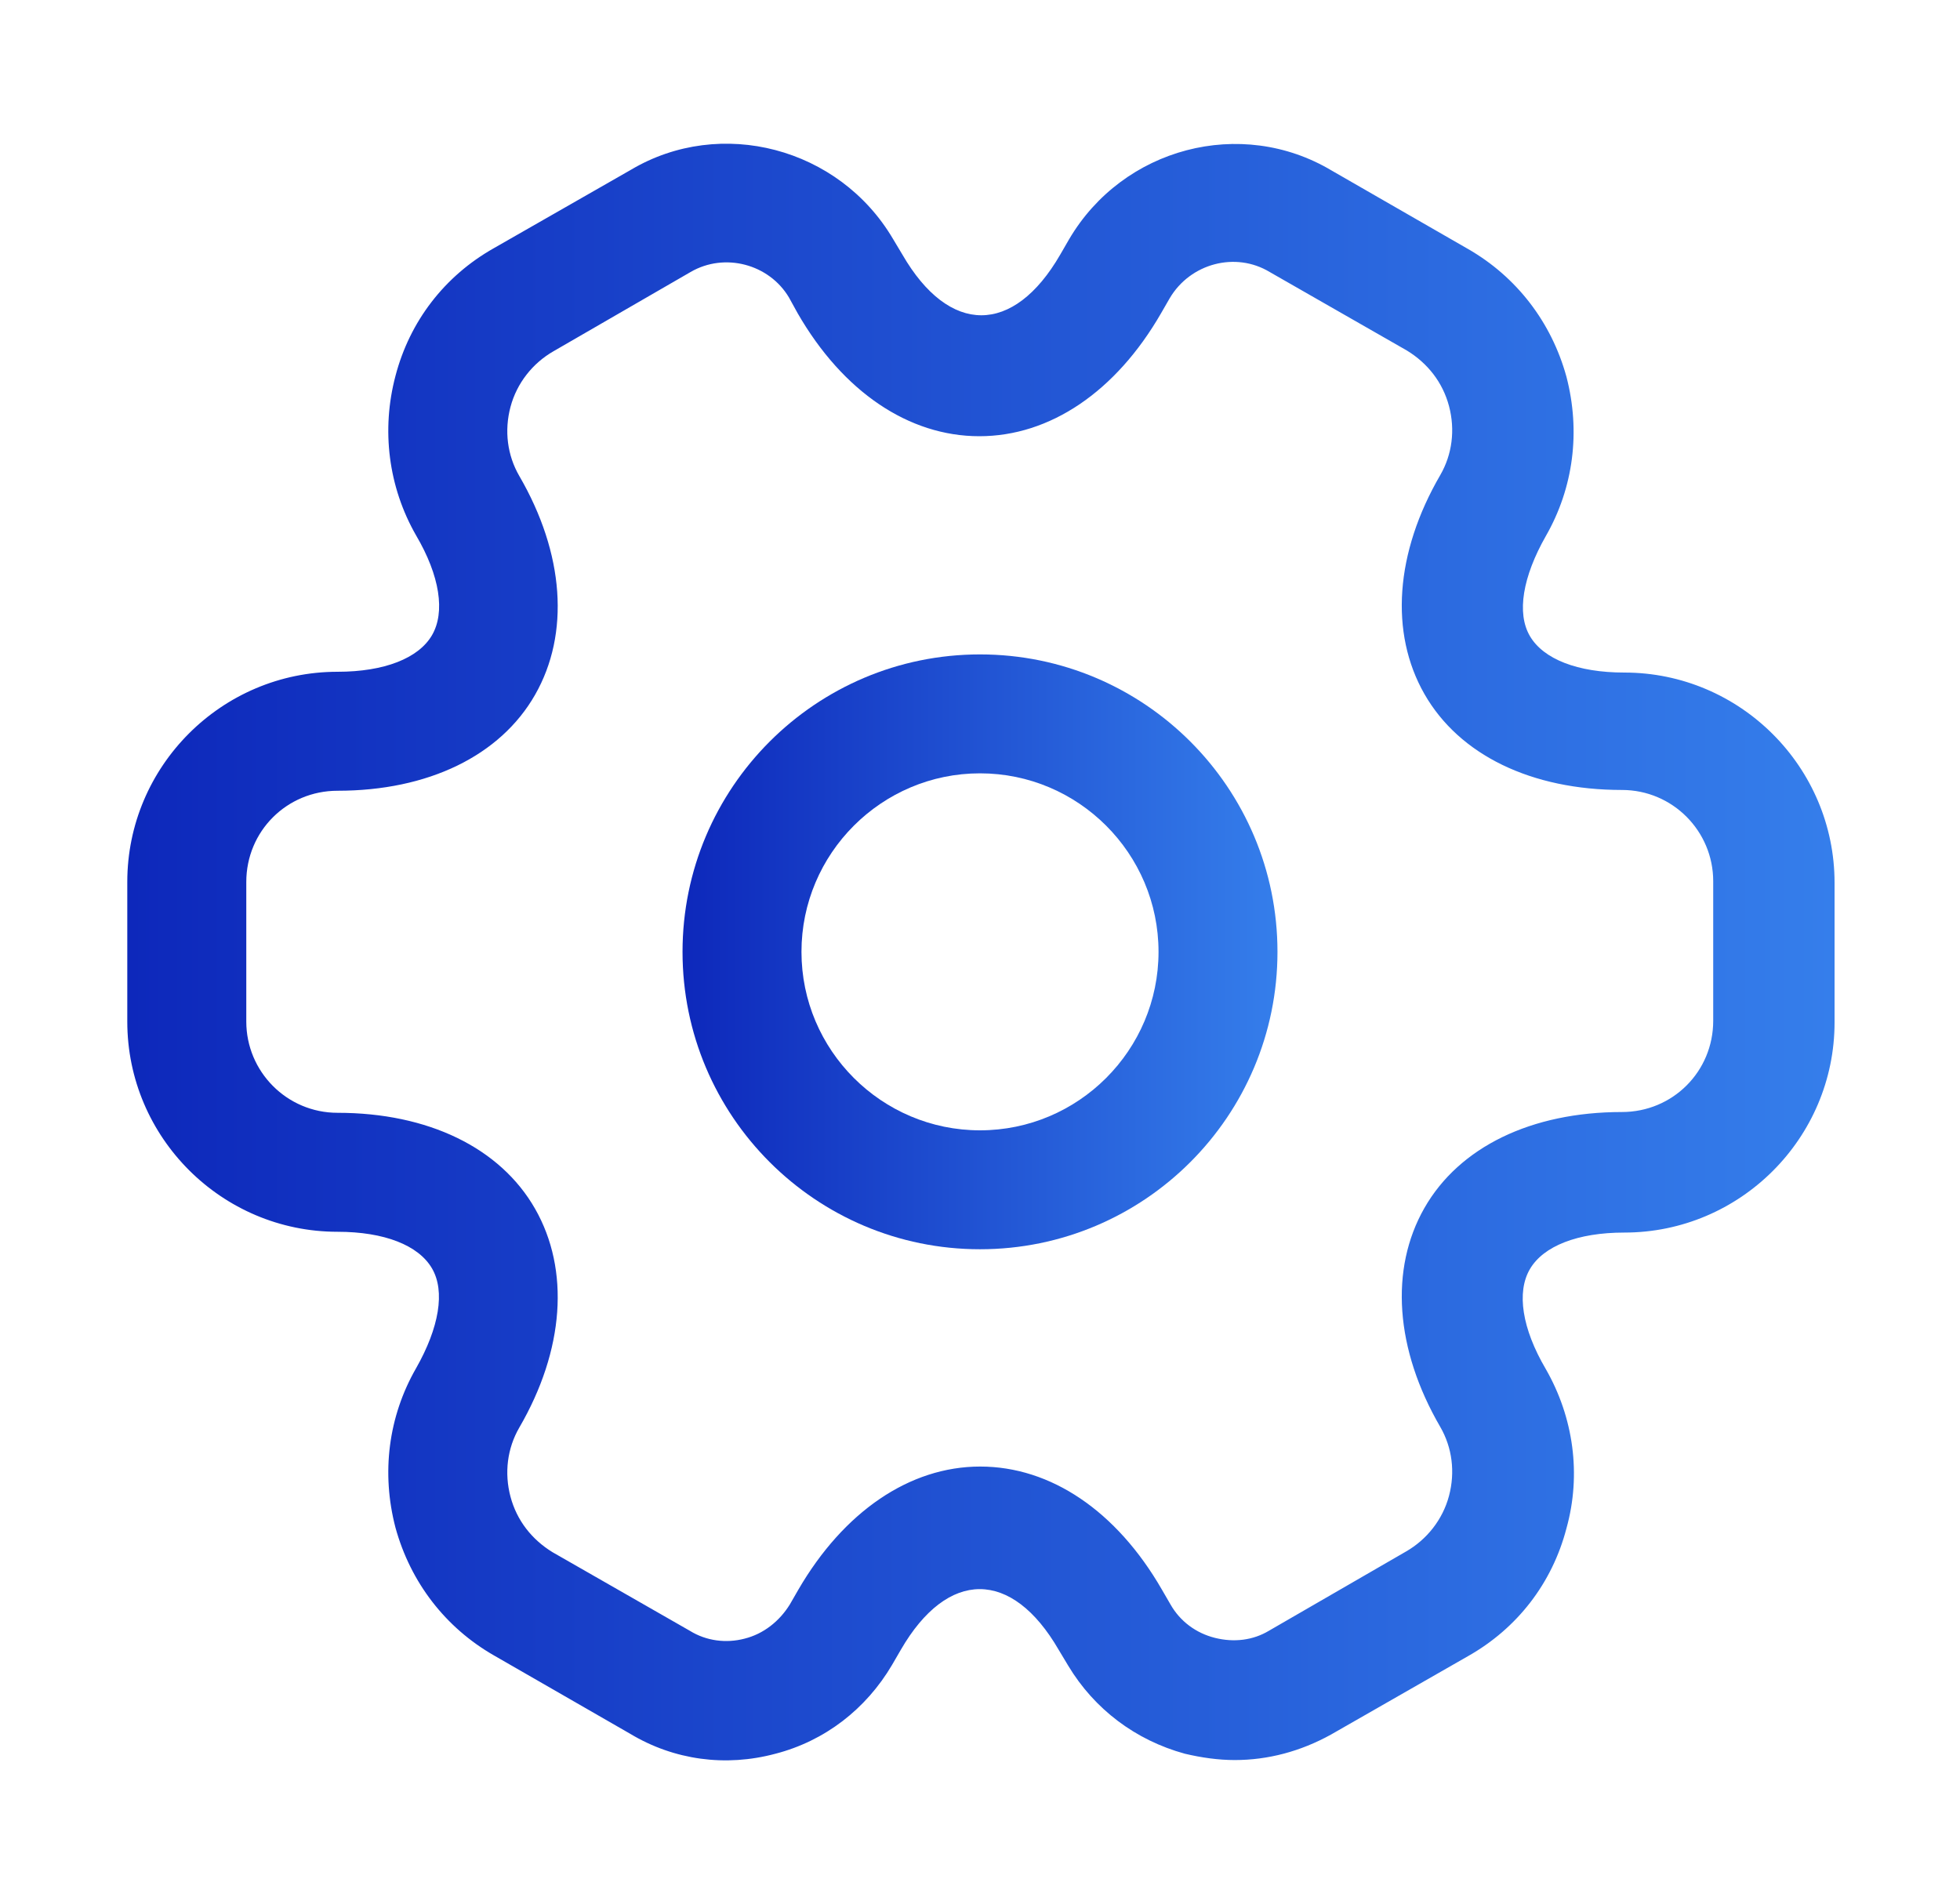 <svg width="35" height="34" fill="none" xmlns="http://www.w3.org/2000/svg"><path d="M17.5 22.312C14.568 22.312 12.188 19.933 12.188 17C12.188 14.068 14.568 11.688 17.5 11.688C20.433 11.688 22.812 14.068 22.812 17C22.812 19.933 20.433 22.312 17.5 22.312ZM17.5 13.812C15.743 13.812 14.312 15.243 14.312 17C14.312 18.757 15.743 20.188 17.5 20.188C19.257 20.188 20.688 18.757 20.688 17C20.688 15.243 19.257 13.812 17.5 13.812Z" fill="url(#paint0_linear_6591_18813)"/><path d="M22.05 31.435C21.753 31.435 21.455 31.392 21.158 31.322C20.279 31.081 19.543 30.528 19.075 29.749L18.905 29.466C18.069 28.021 16.922 28.021 16.086 29.466L15.93 29.735C15.463 30.528 14.726 31.095 13.848 31.322C12.955 31.562 12.034 31.435 11.255 30.967L8.818 29.565C7.954 29.069 7.331 28.262 7.062 27.284C6.807 26.307 6.934 25.301 7.43 24.437C7.841 23.714 7.954 23.062 7.713 22.652C7.473 22.241 6.863 22 6.028 22C3.959 22 2.273 20.314 2.273 18.246V15.752C2.273 13.684 3.959 11.998 6.028 11.998C6.863 11.998 7.473 11.757 7.713 11.347C7.954 10.936 7.855 10.284 7.43 9.562C6.934 8.697 6.807 7.677 7.062 6.714C7.317 5.737 7.94 4.929 8.818 4.433L11.269 3.031C12.87 2.082 14.981 2.634 15.944 4.263L16.114 4.547C16.95 5.992 18.098 5.992 18.933 4.547L19.089 4.277C20.053 2.634 22.163 2.082 23.778 3.045L26.215 4.447C27.079 4.943 27.703 5.751 27.972 6.728C28.227 7.706 28.099 8.712 27.603 9.576C27.193 10.298 27.079 10.95 27.32 11.361C27.561 11.772 28.17 12.012 29.006 12.012C31.074 12.012 32.76 13.698 32.76 15.767V18.26C32.76 20.328 31.074 22.014 29.006 22.014C28.17 22.014 27.561 22.255 27.32 22.666C27.079 23.077 27.178 23.728 27.603 24.451C28.099 25.315 28.241 26.335 27.972 27.298C27.717 28.276 27.093 29.083 26.215 29.579L23.764 30.982C23.226 31.279 22.645 31.435 22.05 31.435ZM17.503 26.193C18.763 26.193 19.939 26.987 20.747 28.389L20.903 28.658C21.073 28.956 21.356 29.168 21.696 29.253C22.036 29.338 22.376 29.296 22.659 29.126L25.11 27.709C25.478 27.497 25.762 27.142 25.875 26.717C25.988 26.292 25.932 25.853 25.719 25.485C24.912 24.097 24.813 22.666 25.436 21.575C26.059 20.484 27.348 19.861 28.963 19.861C29.87 19.861 30.593 19.138 30.593 18.232V15.738C30.593 14.846 29.87 14.109 28.963 14.109C27.348 14.109 26.059 13.486 25.436 12.395C24.813 11.304 24.912 9.873 25.719 8.485C25.932 8.117 25.988 7.677 25.875 7.252C25.762 6.827 25.493 6.487 25.124 6.261L22.673 4.858C22.064 4.49 21.257 4.702 20.888 5.326L20.733 5.595C19.925 6.997 18.749 7.791 17.488 7.791C16.228 7.791 15.052 6.997 14.244 5.595L14.088 5.312C13.734 4.717 12.941 4.504 12.332 4.858L9.881 6.275C9.513 6.487 9.229 6.842 9.116 7.267C9.003 7.692 9.059 8.131 9.272 8.499C10.079 9.887 10.178 11.318 9.555 12.409C8.932 13.5 7.643 14.123 6.028 14.123C5.121 14.123 4.398 14.846 4.398 15.752V18.246C4.398 19.138 5.121 19.875 6.028 19.875C7.643 19.875 8.932 20.498 9.555 21.589C10.178 22.68 10.079 24.111 9.272 25.499C9.059 25.867 9.003 26.307 9.116 26.732C9.229 27.157 9.498 27.497 9.867 27.723L12.318 29.126C12.615 29.31 12.969 29.352 13.295 29.267C13.635 29.182 13.918 28.956 14.103 28.658L14.258 28.389C15.066 27.001 16.242 26.193 17.503 26.193Z" fill="url(#paint1_linear_6591_18813)"/><defs><linearGradient id="paint0_linear_6591_18813" x1="12.188" y1="17" x2="22.812" y2="17" gradientUnits="userSpaceOnUse"><stop stop-color="#0D28BB"/><stop offset="1" stop-color="#357EEB"/></linearGradient><linearGradient id="paint1_linear_6591_18813" x1="2.273" y1="17.004" x2="32.76" y2="17.004" gradientUnits="userSpaceOnUse"><stop stop-color="#0D28BB"/><stop offset="1" stop-color="#357EEB"/></linearGradient></defs></svg>